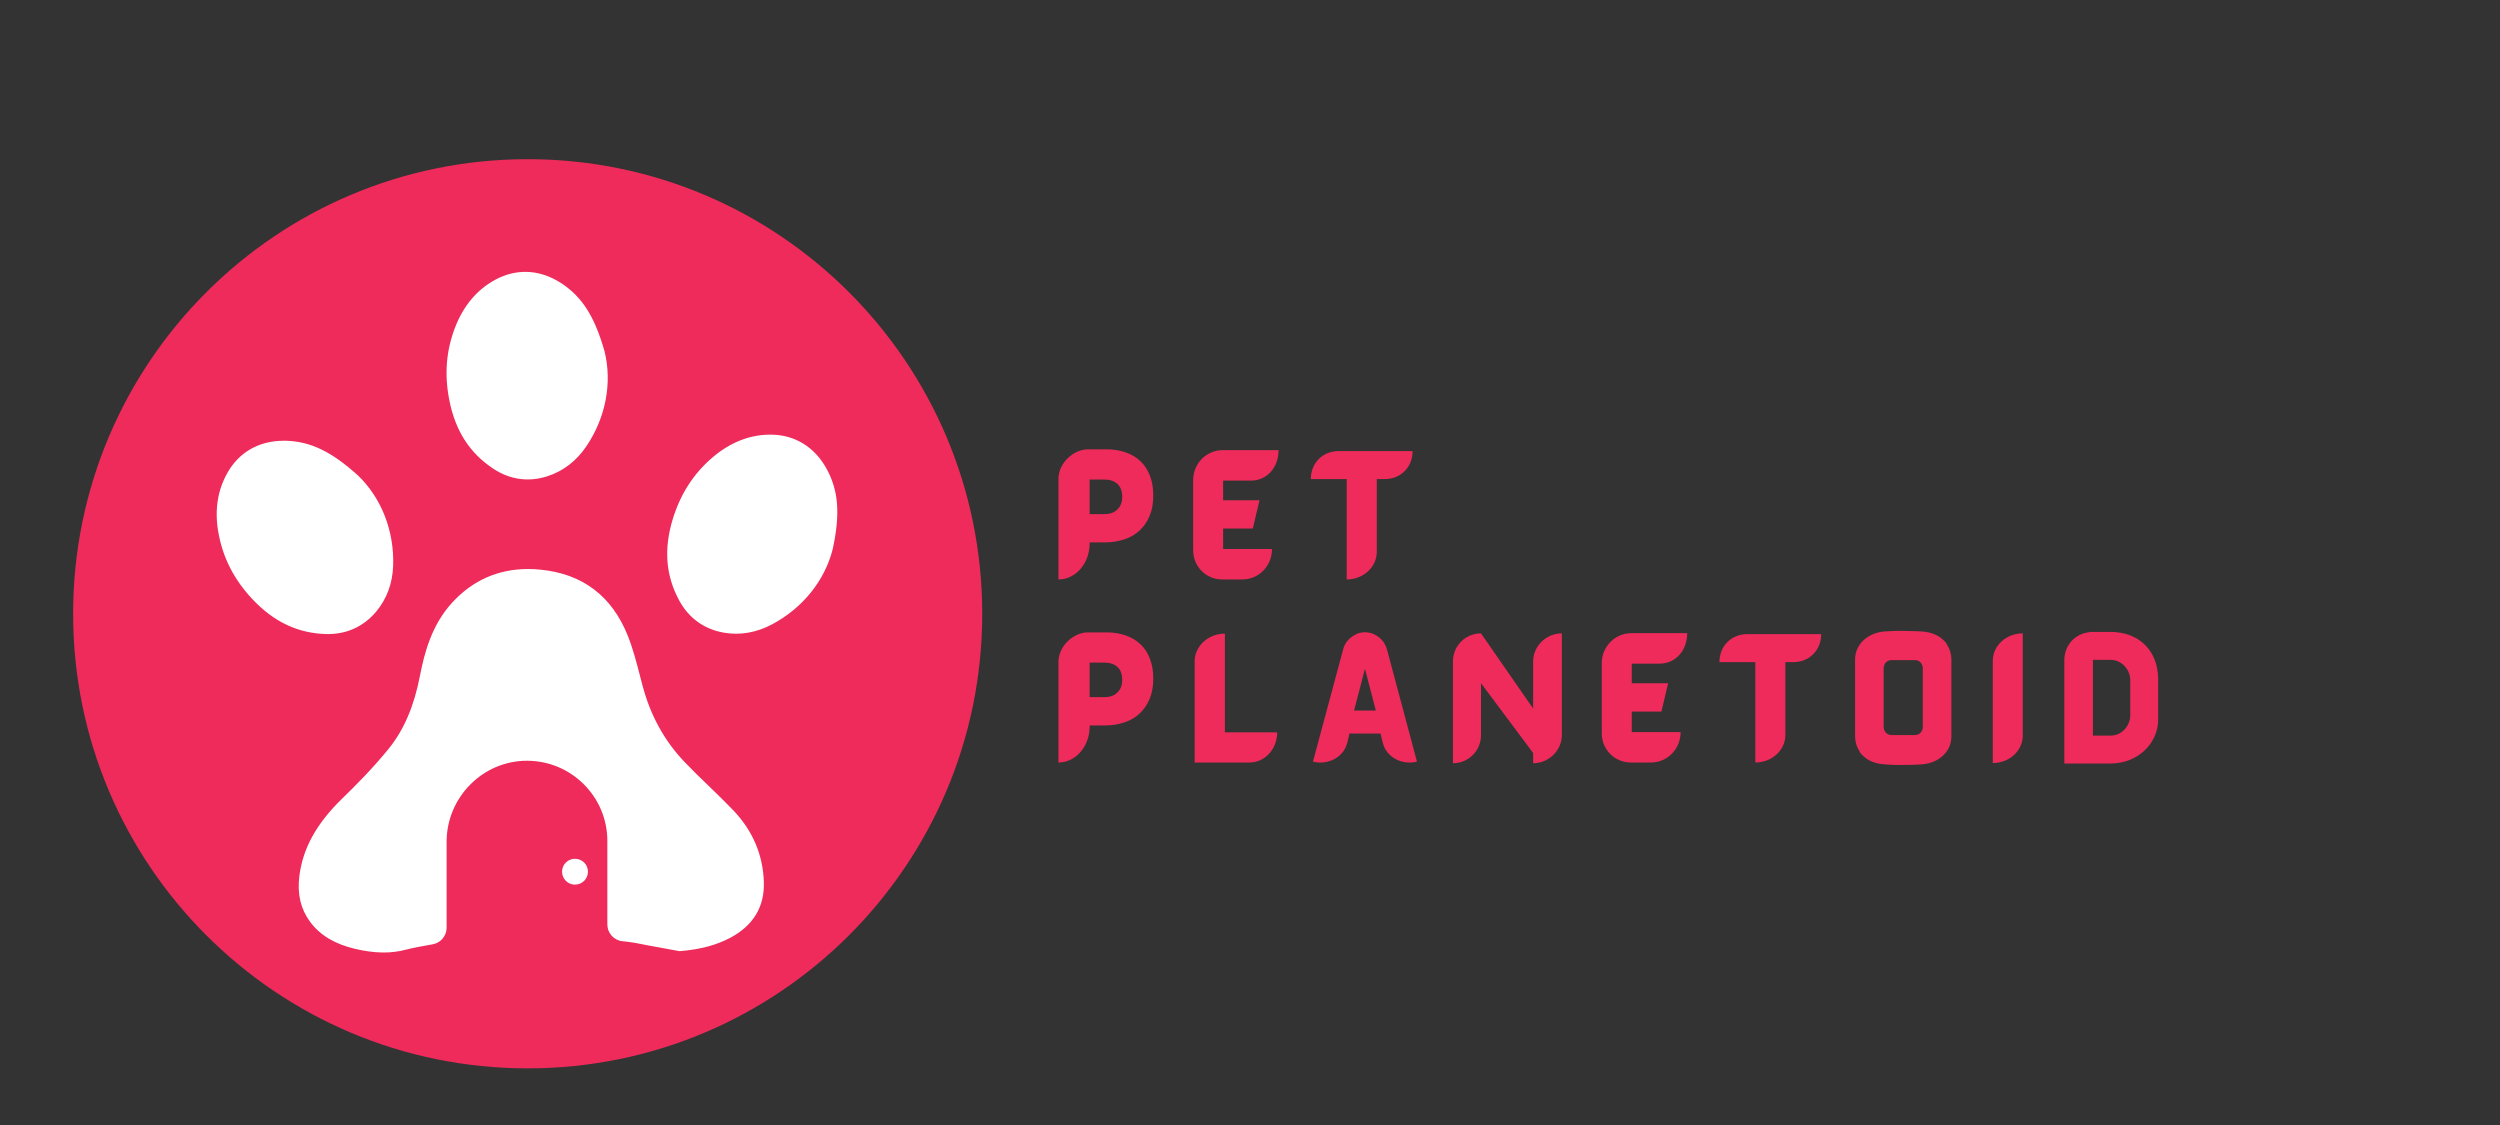 <svg xmlns="http://www.w3.org/2000/svg" xmlns:xlink="http://www.w3.org/1999/xlink" width="200" zoomAndPan="magnify" viewBox="0 0 150 67.5" height="90" preserveAspectRatio="xMidYMid meet" version="1.0"><rect x="0" y="0" width="150" height="67.5" fill="#333333" stroke="none"/><defs><g/><clipPath id="9192c39a93"><path d="M 4.387 9.551 L 58.934 9.551 L 58.934 64.102 L 4.387 64.102 Z M 4.387 9.551 " clip-rule="nonzero"/></clipPath><clipPath id="1eea835512"><path d="M 31.66 9.551 C 16.598 9.551 4.387 21.762 4.387 36.828 C 4.387 51.891 16.598 64.102 31.66 64.102 C 46.723 64.102 58.934 51.891 58.934 36.828 C 58.934 21.762 46.723 9.551 31.66 9.551 " clip-rule="nonzero"/></clipPath><clipPath id="730df0c8c4"><path d="M 13 16.312 L 50.418 16.312 L 50.418 57.223 L 13 57.223 Z M 13 16.312 " clip-rule="nonzero"/></clipPath></defs><g clip-path="url(#9192c39a93)"><g clip-path="url(#1eea835512)"><path fill="#ee2b5a" d="M 4.387 9.551 L 58.934 9.551 L 58.934 64.102 L 4.387 64.102 Z M 4.387 9.551 " fill-opacity="1" fill-rule="nonzero"/></g></g><g clip-path="url(#730df0c8c4)"><path fill="#ffffff" d="M 45.832 52.945 C 45.785 51.301 45.168 49.848 44 48.621 C 43.531 48.133 43.035 47.652 42.555 47.188 C 42.055 46.707 41.539 46.207 41.051 45.695 C 39.867 44.449 39.027 42.926 38.559 41.16 C 38.508 40.969 38.457 40.773 38.406 40.578 C 38.195 39.762 37.977 38.914 37.664 38.137 C 36.711 35.758 34.949 34.426 32.43 34.18 C 32.18 34.152 31.934 34.141 31.691 34.141 C 29.887 34.141 28.352 34.82 27.117 36.172 C 25.918 37.484 25.473 39.121 25.195 40.555 C 24.844 42.375 24.23 43.805 23.316 44.93 C 22.375 46.09 21.332 47.137 20.527 47.918 C 18.984 49.422 18.168 50.898 17.961 52.57 C 17.828 53.645 18.039 54.539 18.605 55.309 C 19.203 56.113 20.086 56.645 21.301 56.93 C 22.48 57.207 23.449 57.223 24.352 56.98 C 24.73 56.879 25.406 56.754 25.953 56.66 C 26.441 56.578 26.797 56.156 26.797 55.66 L 26.797 50.504 C 26.797 47.836 28.98 45.625 31.652 45.645 C 32.973 45.656 34.164 46.191 35.027 47.055 C 35.902 47.926 36.441 49.129 36.441 50.461 L 36.441 55.469 C 36.441 55.984 36.832 56.422 37.348 56.473 C 37.445 56.484 37.543 56.496 37.641 56.504 C 37.934 56.535 38.219 56.594 38.496 56.648 C 38.602 56.668 38.711 56.691 38.816 56.711 C 39.293 56.797 39.766 56.883 40.242 56.973 L 40.777 57.07 C 42.012 56.969 42.977 56.711 43.812 56.27 C 45.191 55.535 45.871 54.418 45.832 52.945 Z M 35.277 52.301 C 35.277 51.871 34.93 51.527 34.5 51.527 C 34.07 51.527 33.723 51.871 33.723 52.301 C 33.723 52.73 34.07 53.078 34.5 53.078 C 34.93 53.078 35.277 52.73 35.277 52.301 Z M 21.5 28.547 C 19.902 27.098 18.648 26.492 17.168 26.445 C 17.117 26.445 17.066 26.445 17.02 26.445 C 15.543 26.445 14.344 27.129 13.645 28.371 C 13.031 29.453 12.855 30.699 13.125 32.074 C 13.406 33.531 14.066 34.797 15.137 35.941 C 16.422 37.312 17.875 38 19.578 38.043 C 20.777 38.07 21.816 37.602 22.578 36.688 C 23.215 35.922 23.555 34.992 23.59 33.926 C 23.656 31.863 22.895 29.902 21.5 28.547 Z M 49.617 28.164 C 48.891 26.82 47.688 26.078 46.227 26.078 C 46.211 26.078 46.199 26.078 46.184 26.078 C 44.938 26.09 43.773 26.562 42.711 27.48 C 41.59 28.453 40.82 29.656 40.363 31.156 C 39.816 32.953 39.945 34.551 40.762 36.047 C 41.34 37.098 42.266 37.762 43.438 37.961 C 44.418 38.129 45.395 37.957 46.34 37.453 C 48.16 36.48 49.48 34.844 49.961 32.957 C 50.418 30.855 50.316 29.469 49.617 28.164 Z M 35.195 26.758 C 34.598 27.648 33.816 28.254 32.871 28.566 C 31.738 28.941 30.609 28.789 29.609 28.129 C 28.184 27.195 27.316 25.844 26.957 24 C 26.656 22.461 26.77 21.039 27.301 19.656 C 27.805 18.348 28.613 17.383 29.707 16.789 C 30.289 16.473 30.898 16.312 31.516 16.312 C 32.27 16.312 33.012 16.551 33.719 17.02 C 34.949 17.844 35.691 19.023 36.277 21.094 C 36.738 22.98 36.344 25.047 35.195 26.758 " fill-opacity="1" fill-rule="nonzero"/></g><g fill="#ee2b5a" fill-opacity="1"><g transform="translate(63.098, 34.768)"><g><path d="M 5.898 -6.219 C 5.766 -6.566 5.586 -6.855 5.34 -7.086 C 5.09 -7.324 4.801 -7.496 4.457 -7.621 C 4.109 -7.742 3.723 -7.809 3.297 -7.809 L 2.176 -7.809 C 1.336 -7.809 0.41 -7.012 0.41 -6.031 L 0.41 0 C 1.441 0 2.281 -0.965 2.281 -2.16 L 2.281 -2.223 L 3.203 -2.223 C 3.617 -2.223 4.004 -2.289 4.359 -2.406 C 4.719 -2.52 5.023 -2.703 5.281 -2.941 C 5.535 -3.18 5.742 -3.477 5.883 -3.824 C 6.031 -4.176 6.098 -4.582 6.098 -5.043 L 6.098 -5.059 C 6.098 -5.496 6.031 -5.883 5.898 -6.219 Z M 4.234 -4.941 C 4.234 -4.629 4.137 -4.383 3.945 -4.203 C 3.758 -4.012 3.5 -3.922 3.164 -3.922 L 2.281 -3.922 L 2.281 -5.996 L 3.156 -5.996 C 3.492 -5.996 3.758 -5.906 3.945 -5.734 C 4.137 -5.562 4.234 -5.305 4.234 -4.969 Z M 4.234 -4.941 "/></g></g></g><g fill="#ee2b5a" fill-opacity="1"><g transform="translate(71.27, 34.768)"><g><path d="M 2.117 -3.055 L 3.898 -3.055 L 4.301 -4.754 L 2.117 -4.754 L 2.117 -5.93 L 3.773 -5.93 C 4.777 -5.93 5.445 -6.746 5.445 -7.762 L 2.102 -7.762 C 1.121 -7.762 0.32 -6.961 0.32 -5.973 L 0.32 -1.746 C 0.32 -0.773 1.094 0 2.066 0 L 3.262 0 C 4.266 0 5.051 -0.816 5.051 -1.828 L 2.117 -1.828 Z M 2.117 -3.055 "/></g></g></g><g fill="#ee2b5a" fill-opacity="1"><g transform="translate(78.693, 34.768)"><g><path d="M 1.621 -7.703 C 0.699 -7.703 -0.043 -7.02 -0.043 -6.023 L 2.109 -6.023 L 2.109 0 C 3.105 0 3.914 -0.742 3.914 -1.656 L 3.914 -6.023 L 4.398 -6.023 C 5.32 -6.023 6.062 -6.707 6.062 -7.703 Z M 1.621 -7.703 "/></g></g></g><g fill="#ee2b5a" fill-opacity="1"><g transform="translate(63.098, 45.751)"><g><path d="M 5.898 -6.219 C 5.766 -6.566 5.586 -6.855 5.34 -7.086 C 5.09 -7.324 4.801 -7.496 4.457 -7.621 C 4.109 -7.742 3.723 -7.809 3.297 -7.809 L 2.176 -7.809 C 1.336 -7.809 0.41 -7.012 0.41 -6.031 L 0.41 0 C 1.441 0 2.281 -0.965 2.281 -2.16 L 2.281 -2.223 L 3.203 -2.223 C 3.617 -2.223 4.004 -2.289 4.359 -2.406 C 4.719 -2.52 5.023 -2.703 5.281 -2.941 C 5.535 -3.18 5.742 -3.477 5.883 -3.824 C 6.031 -4.176 6.098 -4.582 6.098 -5.043 L 6.098 -5.059 C 6.098 -5.496 6.031 -5.883 5.898 -6.219 Z M 4.234 -4.941 C 4.234 -4.629 4.137 -4.383 3.945 -4.203 C 3.758 -4.012 3.5 -3.922 3.164 -3.922 L 2.281 -3.922 L 2.281 -5.996 L 3.156 -5.996 C 3.492 -5.996 3.758 -5.906 3.945 -5.734 C 4.137 -5.562 4.234 -5.305 4.234 -4.969 Z M 4.234 -4.941 "/></g></g></g><g fill="#ee2b5a" fill-opacity="1"><g transform="translate(71.27, 45.751)"><g><path d="M 2.223 -7.734 C 1.227 -7.734 0.41 -6.992 0.41 -6.07 L 0.41 -0.016 C 0.41 -0.008 0.41 0 0.41 0 L 3.699 0 C 4.621 0 5.363 -0.809 5.363 -1.812 L 2.223 -1.812 Z M 2.223 -7.734 "/></g></g></g><g fill="#ee2b5a" fill-opacity="1"><g transform="translate(78.718, 45.751)"><g><path d="M 4.516 -6.73 C 4.406 -7.152 4.184 -7.438 3.824 -7.645 C 3.625 -7.762 3.41 -7.816 3.18 -7.816 C 2.949 -7.816 2.734 -7.762 2.547 -7.645 C 2.184 -7.438 1.953 -7.152 1.855 -6.73 L 0.059 -0.051 C 0.988 0.172 1.902 -0.328 2.117 -1.18 L 2.207 -1.547 L 2.242 -1.738 L 4.117 -1.738 L 4.16 -1.547 L 4.25 -1.18 C 4.457 -0.328 5.379 0.172 6.301 -0.051 Z M 3.832 -3.121 L 2.527 -3.121 L 3.18 -5.625 Z M 3.832 -3.121 "/></g></g></g><g fill="#ee2b5a" fill-opacity="1"><g transform="translate(86.766, 45.751)"><g><path d="M 5.223 -6.07 L 5.223 -3.238 L 2.094 -7.75 C 1.16 -7.75 0.41 -6.992 0.41 -6.07 L 0.41 0.043 C 1.344 0.043 2.094 -0.707 2.094 -1.641 L 2.094 -4.762 L 5.223 -0.57 L 5.223 0.043 C 6.152 0.043 6.945 -0.715 6.945 -1.648 L 6.945 -7.75 C 6.012 -7.75 5.223 -6.992 5.223 -6.07 Z M 5.223 -6.07 "/></g></g></g><g fill="#ee2b5a" fill-opacity="1"><g transform="translate(95.787, 45.751)"><g><path d="M 2.117 -3.055 L 3.898 -3.055 L 4.301 -4.754 L 2.117 -4.754 L 2.117 -5.93 L 3.773 -5.93 C 4.777 -5.93 5.445 -6.746 5.445 -7.762 L 2.102 -7.762 C 1.121 -7.762 0.32 -6.961 0.32 -5.973 L 0.32 -1.746 C 0.32 -0.773 1.094 0 2.066 0 L 3.262 0 C 4.266 0 5.051 -0.816 5.051 -1.828 L 2.117 -1.828 Z M 2.117 -3.055 "/></g></g></g><g fill="#ee2b5a" fill-opacity="1"><g transform="translate(103.209, 45.751)"><g><path d="M 1.621 -7.703 C 0.699 -7.703 -0.043 -7.02 -0.043 -6.023 L 2.109 -6.023 L 2.109 0 C 3.105 0 3.914 -0.742 3.914 -1.656 L 3.914 -6.023 L 4.398 -6.023 C 5.32 -6.023 6.062 -6.707 6.062 -7.703 Z M 1.621 -7.703 "/></g></g></g><g fill="#ee2b5a" fill-opacity="1"><g transform="translate(110.895, 45.751)"><g><path d="M 5.941 -7.051 C 5.891 -7.16 5.809 -7.266 5.691 -7.363 C 5.379 -7.668 4.941 -7.816 4.473 -7.859 C 4.191 -7.883 3.379 -7.898 3.066 -7.898 C 2.727 -7.898 2.422 -7.883 2.125 -7.859 C 1.188 -7.77 0.41 -7.109 0.41 -6.188 L 0.41 -1.559 C 0.41 -1.242 0.504 -0.949 0.66 -0.699 C 0.707 -0.586 0.789 -0.484 0.906 -0.387 C 1.219 -0.082 1.656 0.066 2.125 0.105 C 2.406 0.133 2.703 0.148 3.023 0.148 C 3.352 0.148 4.176 0.141 4.473 0.105 C 5.414 0.023 6.188 -0.633 6.188 -1.559 L 6.188 -6.188 C 6.188 -6.5 6.098 -6.797 5.941 -7.051 Z M 4.473 -2.086 C 4.434 -1.828 4.266 -1.648 3.996 -1.648 L 2.602 -1.648 C 2.34 -1.648 2.168 -1.828 2.125 -2.086 L 2.125 -5.707 C 2.168 -5.965 2.332 -6.145 2.602 -6.145 L 3.996 -6.145 C 4.266 -6.145 4.434 -5.965 4.473 -5.699 Z M 4.473 -2.086 "/></g></g></g><g fill="#ee2b5a" fill-opacity="1"><g transform="translate(119.158, 45.751)"><g><path d="M 0.41 -6.105 L 0.41 0.031 C 1.41 0.031 2.207 -0.707 2.207 -1.613 L 2.207 -7.75 C 1.219 -7.75 0.41 -7.012 0.41 -6.105 Z M 0.41 -6.105 "/></g></g></g><g fill="#ee2b5a" fill-opacity="1"><g transform="translate(123.45, 45.751)"><g><path d="M 3.188 -7.836 L 2.125 -7.836 C 2.125 -7.836 2.125 -7.836 2.117 -7.836 L 1.938 -7.836 L 1.938 -7.824 C 1.023 -7.734 0.41 -7.012 0.41 -6.137 L 0.41 0.059 C 0.41 0.059 0.422 0.059 0.422 0.059 L 3.188 0.059 C 4.812 0.059 6.039 -1.145 6.039 -2.57 L 6.039 -4.984 C 6.039 -6.789 4.812 -7.836 3.188 -7.836 Z M 4.367 -2.844 C 4.367 -2.191 3.84 -1.613 3.188 -1.613 L 2.125 -1.613 C 2.125 -1.621 2.125 -1.641 2.125 -1.648 L 2.125 -6.16 L 3.188 -6.16 C 3.84 -6.16 4.367 -5.586 4.367 -4.934 Z M 4.367 -2.844 "/></g></g></g></svg>